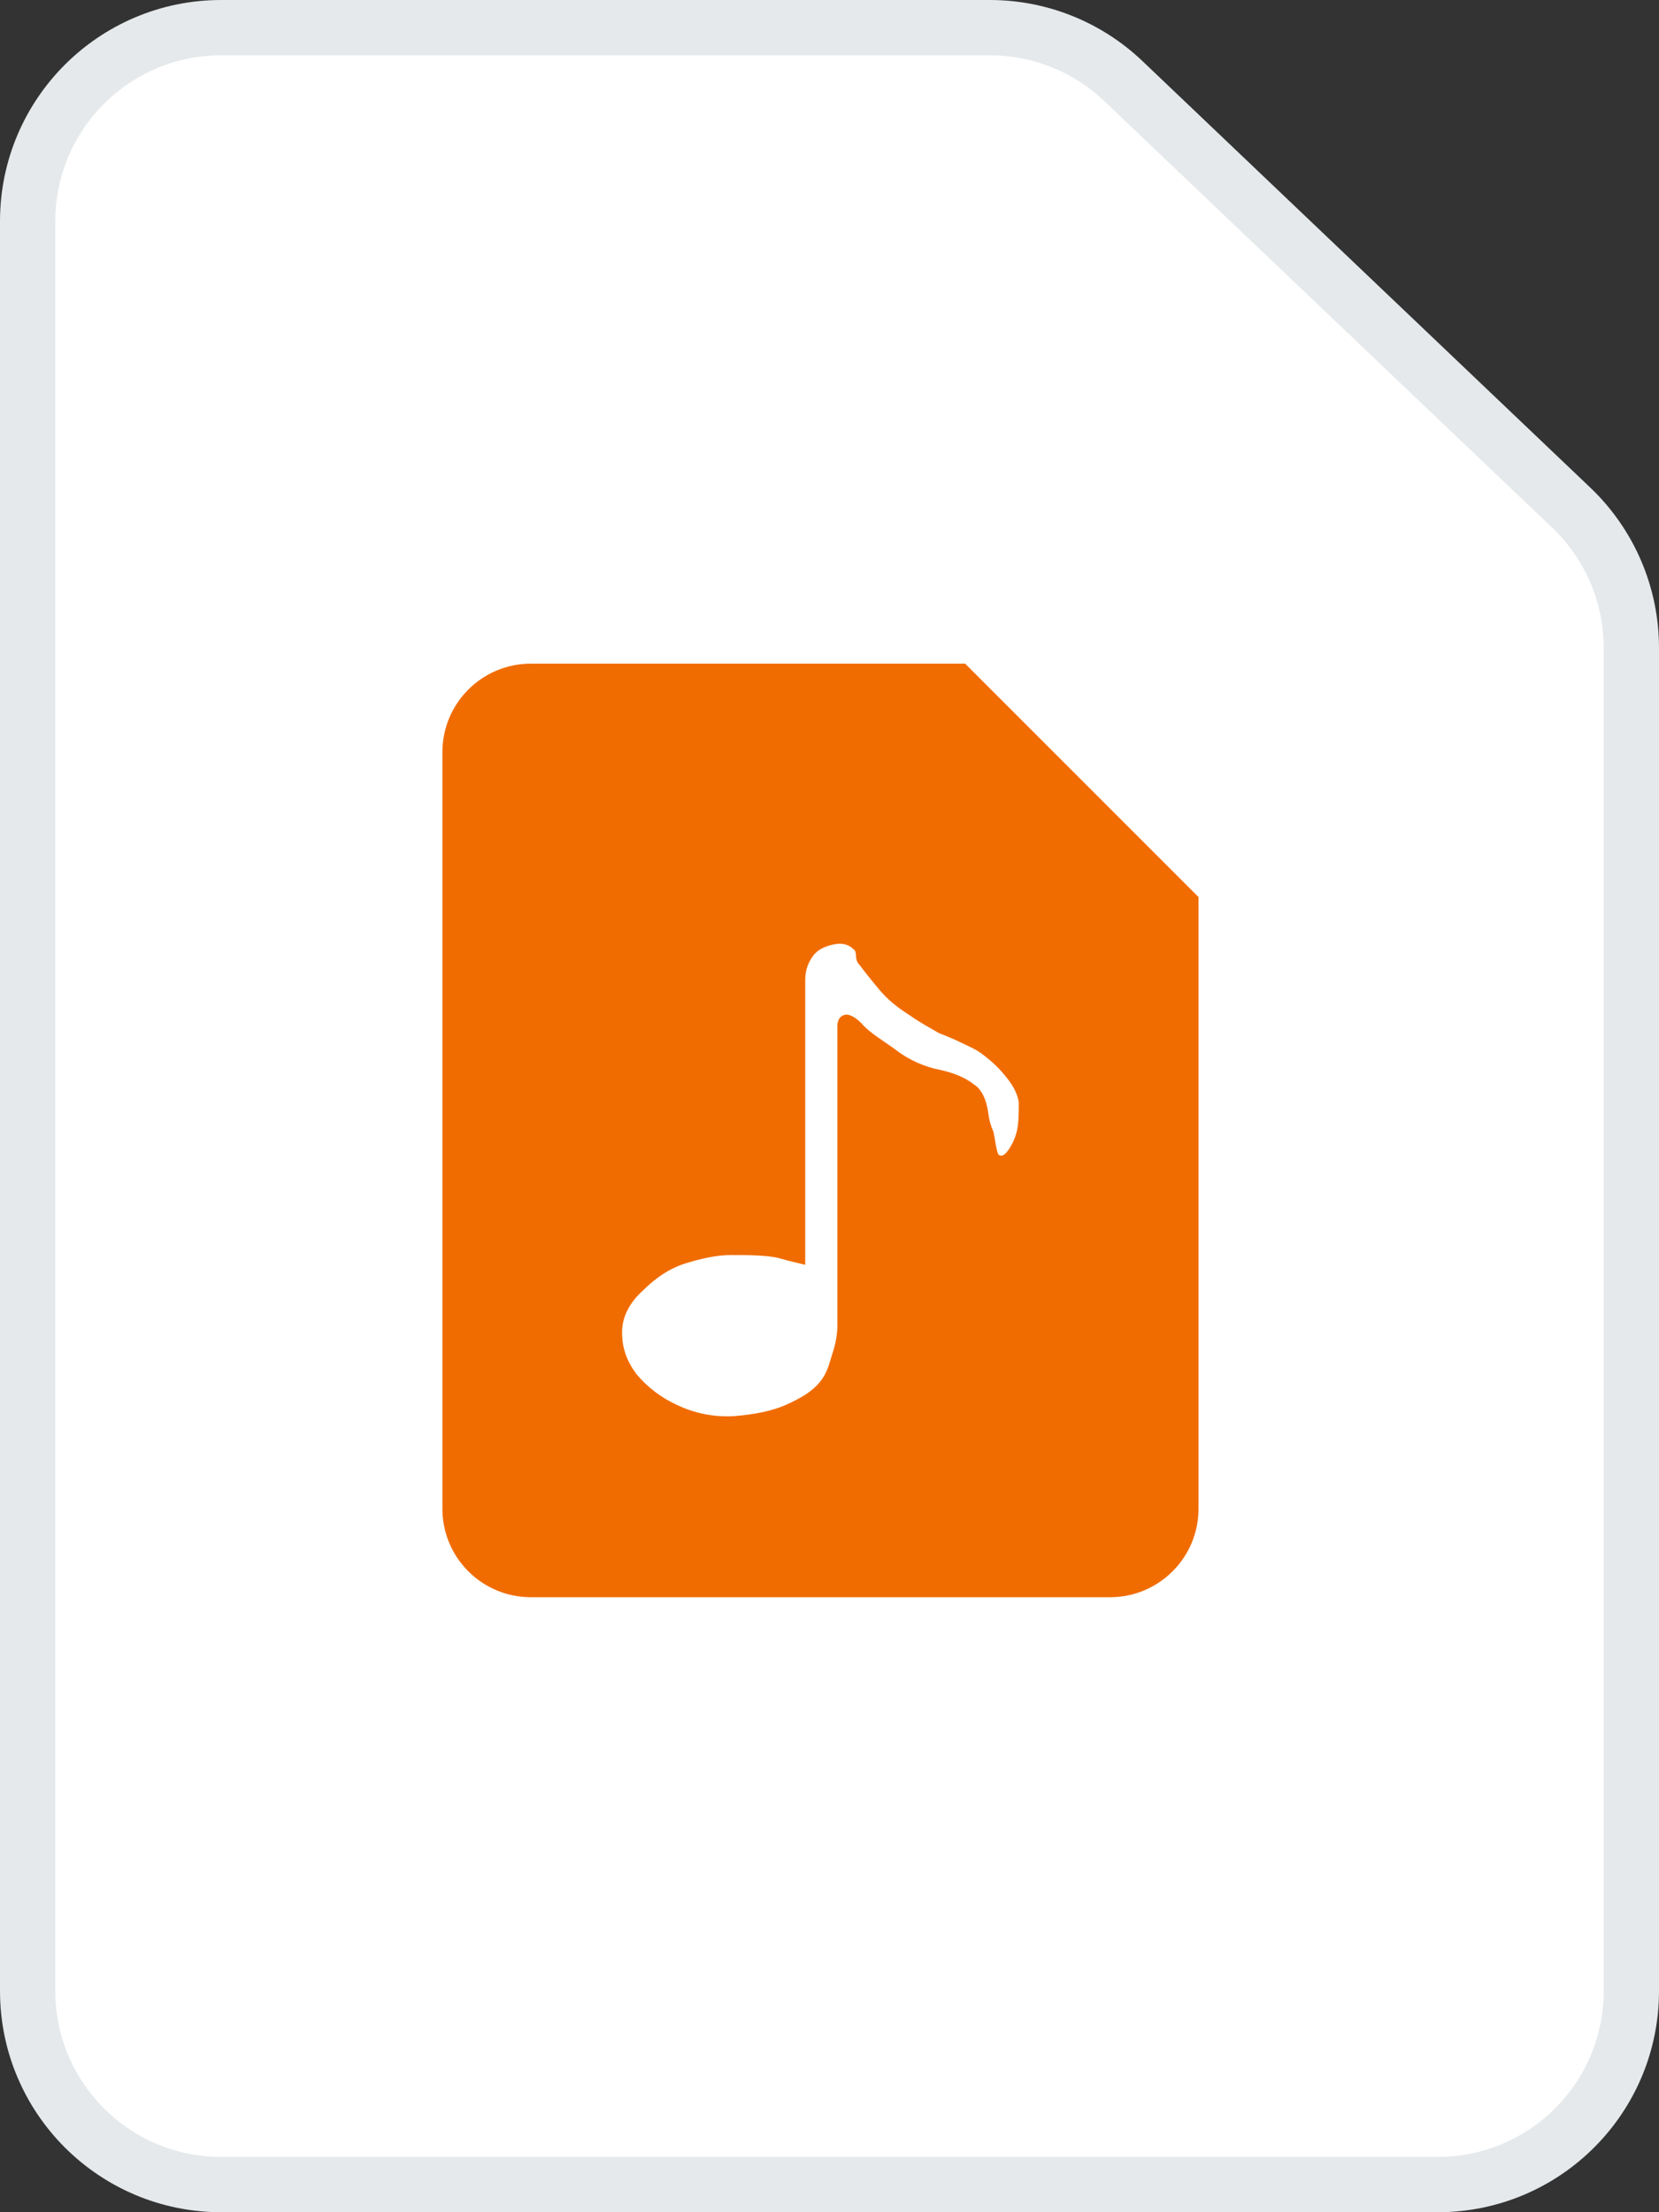 <svg width="30" height="40" viewBox="0 0 30 40" fill="none" xmlns="http://www.w3.org/2000/svg">
<rect x="0" y="0" width="30" height="40" fill="#333333" stroke="none"/>
<path d="M0.5 36V4C0.5 2.067 2.067 0.5 4 0.5H17.9C18.799 0.5 19.663 0.846 20.314 1.466L28.414 9.18C29.107 9.84 29.5 10.756 29.5 11.714V36C29.5 37.933 27.933 39.5 26 39.5H4C2.067 39.5 0.5 37.933 0.5 36Z" fill="white" stroke="#E5E9EB"/>
<path fill-rule="evenodd" clip-rule="evenodd" d="M17.453 12L9.6 12C8.716 12 8 12.716 8 13.6V27.28C8 28.164 8.716 28.88 9.6 28.88H20.073C20.956 28.88 21.673 28.164 21.673 27.28V16.22L17.453 12Z" fill="#F16C00"/>
<path d="M18.394 20.423C18.369 20.548 18.319 20.666 18.249 20.772C18.191 20.859 18.133 20.918 18.074 20.888C18.017 20.888 17.987 20.51 17.959 20.451C17.914 20.35 17.885 20.242 17.872 20.132C17.843 19.899 17.755 19.694 17.61 19.607C17.465 19.491 17.262 19.403 17 19.345C16.716 19.289 16.447 19.17 16.216 18.996C15.983 18.821 15.722 18.676 15.577 18.501C15.431 18.355 15.315 18.326 15.258 18.355C15.17 18.384 15.142 18.472 15.142 18.559V23.974C15.142 24.12 15.113 24.295 15.054 24.47C14.997 24.645 14.967 24.819 14.822 24.993C14.677 25.168 14.474 25.285 14.213 25.401C13.95 25.518 13.632 25.576 13.282 25.605C12.922 25.628 12.562 25.558 12.237 25.401C11.957 25.273 11.709 25.084 11.511 24.848C11.337 24.615 11.249 24.382 11.249 24.091C11.249 23.829 11.367 23.567 11.627 23.334C11.86 23.101 12.121 22.926 12.412 22.839C12.702 22.751 12.964 22.693 13.225 22.693C13.487 22.693 13.893 22.693 14.096 22.752C14.299 22.81 14.445 22.84 14.561 22.869V17.715C14.561 17.54 14.618 17.395 14.706 17.279C14.793 17.162 14.938 17.104 15.083 17.075C15.229 17.046 15.345 17.075 15.432 17.162C15.52 17.22 15.432 17.337 15.548 17.453C15.635 17.569 15.751 17.716 15.897 17.89C16.042 18.065 16.216 18.21 16.448 18.356C16.651 18.501 16.826 18.588 16.971 18.676C17.116 18.734 17.262 18.793 17.378 18.851C17.494 18.909 17.639 18.967 17.755 19.054C17.871 19.142 18.017 19.258 18.161 19.433C18.307 19.608 18.394 19.753 18.423 19.928C18.423 20.103 18.423 20.277 18.394 20.422V20.423V20.423Z" fill="white"/>
</svg>

